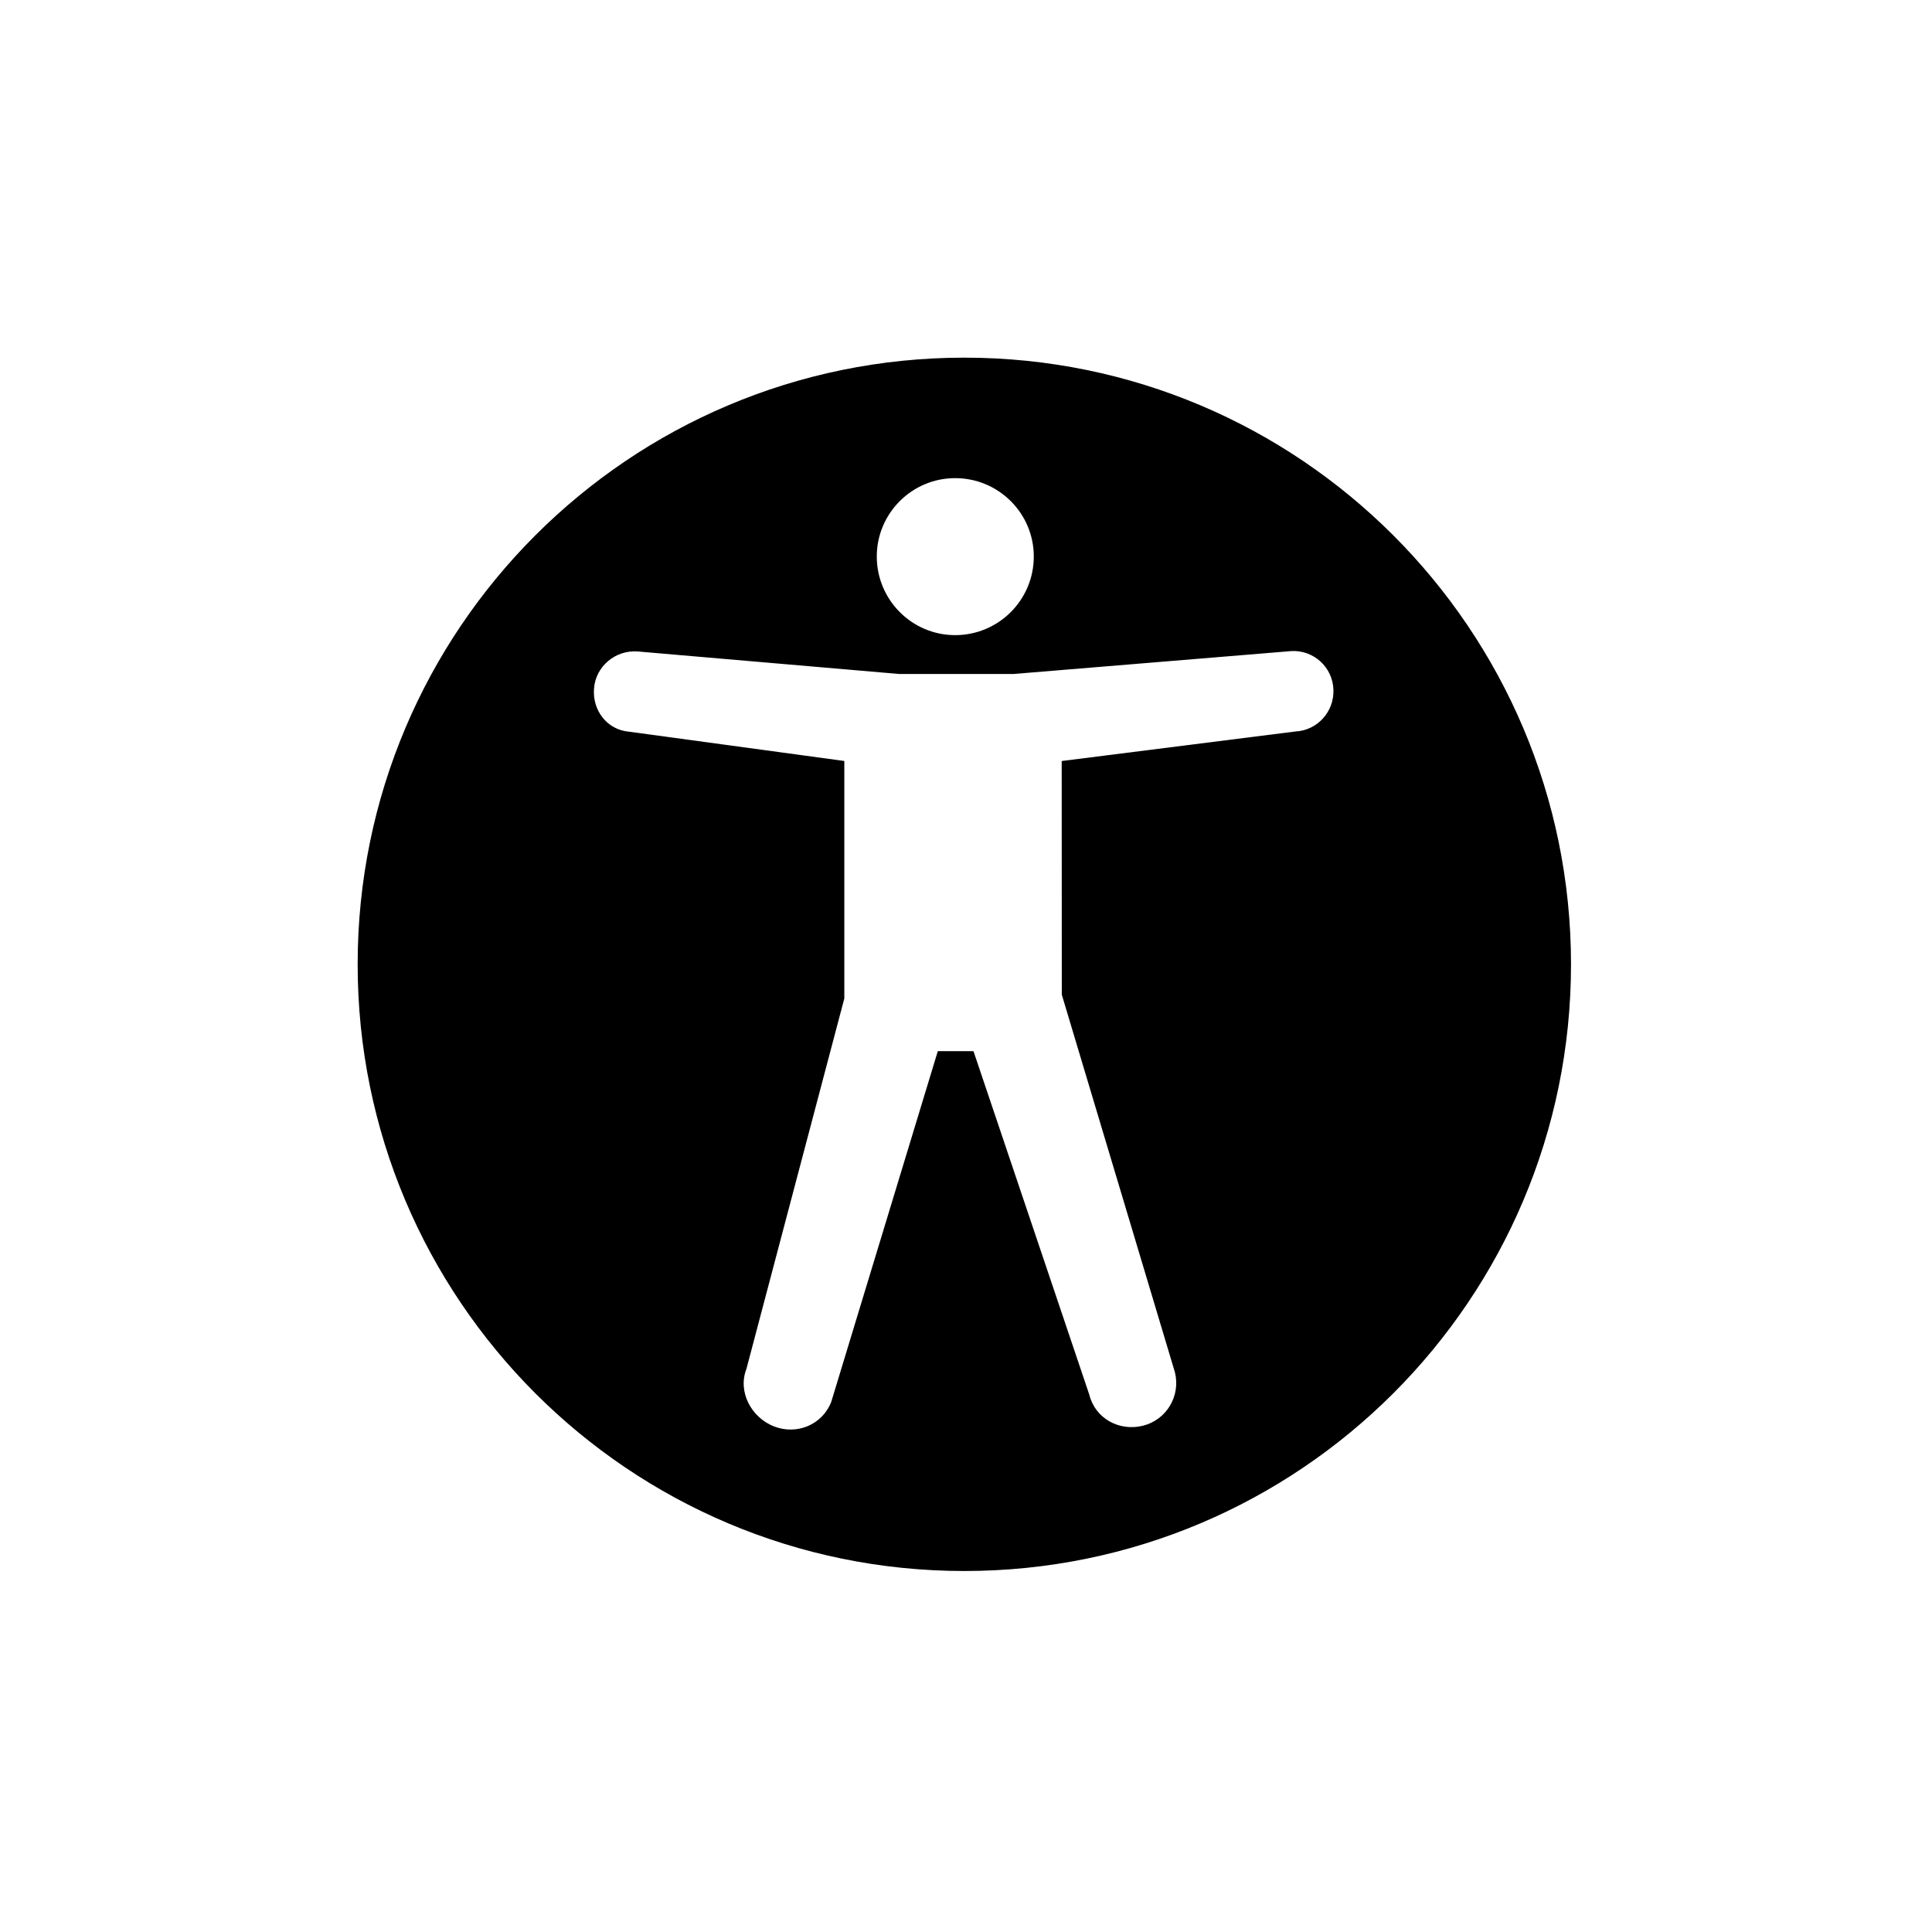 <?xml version="1.0" encoding="UTF-8"?>
<svg width="752pt" height="752pt" version="1.1" viewBox="0 0 752 752" xmlns="http://www.w3.org/2000/svg">
 <defs>
  <clipPath id="a">
   <path d="m139.21 139.21h472.79v472.79h-472.79z"/>
  </clipPath>
 </defs>
 <g clip-path="url(#a)">
  <path d="m375.35 139.21c-130.42 0-236.14 105.72-236.14 236.14 0 130.42 105.72 236.14 236.14 236.14 130.42 0 236.14-105.72 236.14-236.14 0.004-130.42-105.73-236.14-236.14-236.14zm-3.578 46.898c16.918 0 30.613 13.691 30.613 30.5 0 16.918-13.695 30.609-30.613 30.609-16.797 0-30.488-13.695-30.5-30.609 0-16.809 13.691-30.5 30.5-30.5zm132.33 98.625-90.852 11.48 0.039 90.945 44.016 146.93c2.324 9.277-3.254 18.559-12.43 20.852-9.172 2.293-18.555-2.762-20.867-12.039l-45.094-133.75h-13.887l-41.48 136.52c-3.473 8.906-13.395 13.004-22.293 9.531-8.812-3.438-14.191-13.469-10.719-22.375l38.105-144.19v-92.434l-83.699-11.391c-8.59-0.691-14.426-8.254-13.723-16.844 0.629-8.656 8.445-15.082 17.031-14.391l101.69 8.758h44.598l108.29-8.926c8.605-0.348 15.898 6.348 16.188 15.016 0.344 8.609-6.301 15.945-14.91 16.301z"/>
 </g>
</svg>
